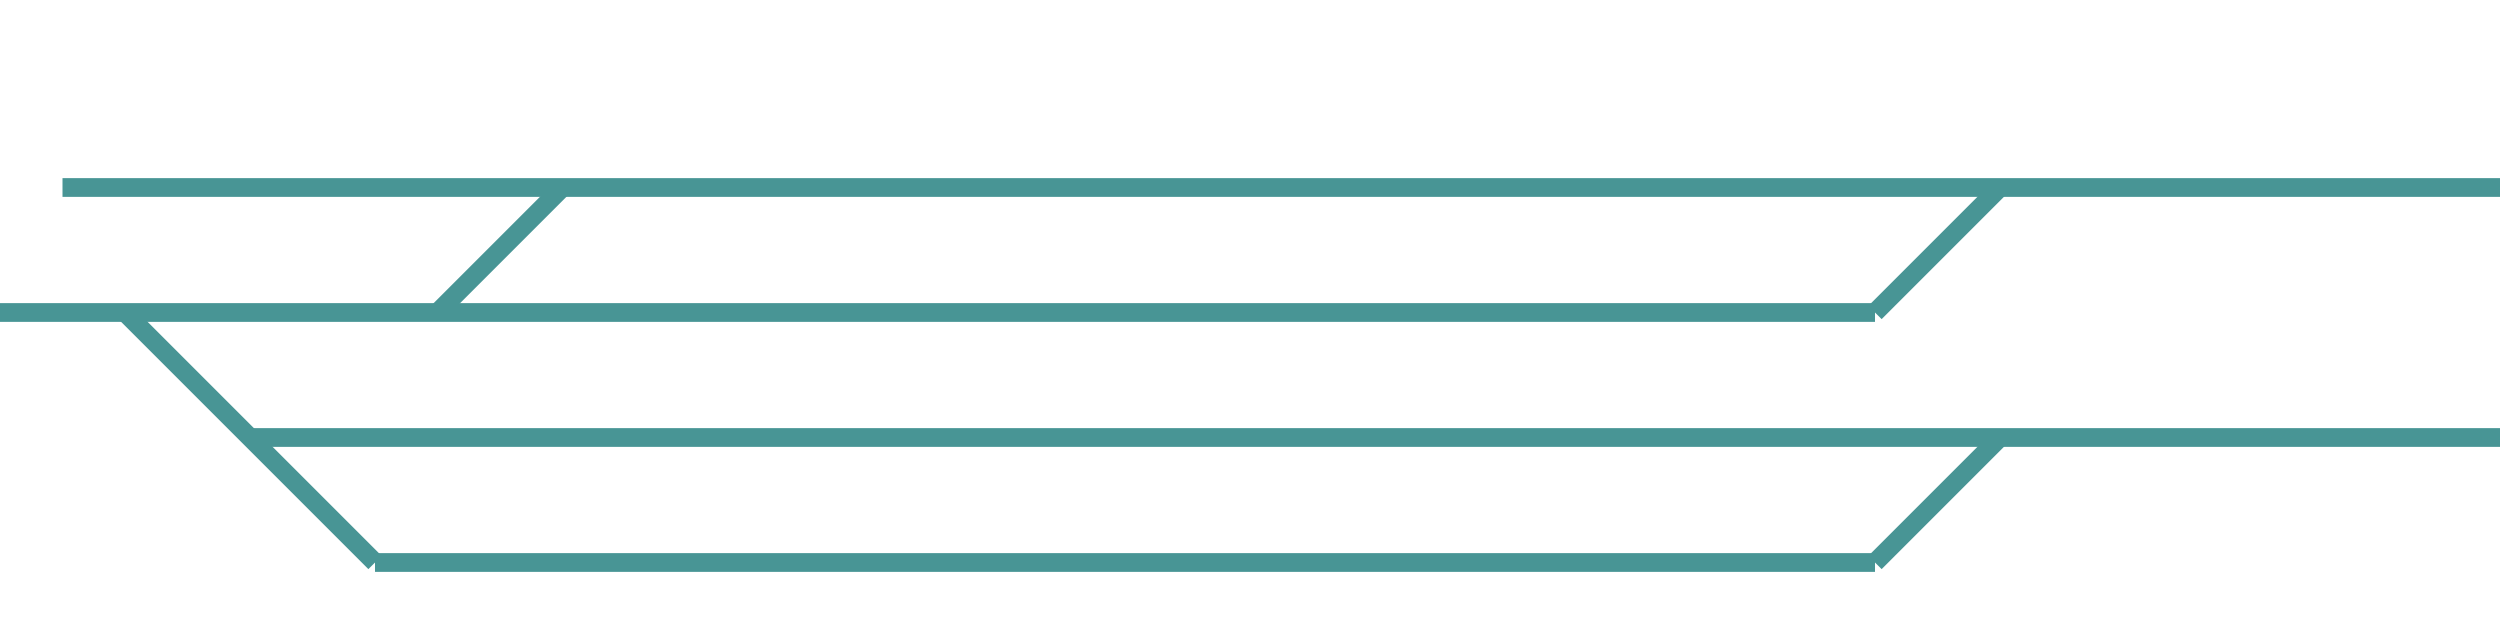 <!-- Railway Turnout/Switch SVG -->
<svg width="800" height="200" viewBox="0 0 800 200" xmlns="http://www.w3.org/2000/svg">
  <!-- Green background -->

  <line x1="0" y1="100" x2="40" y2="100" stroke="#489595ff" stroke-width="6"/>
  <line x1="40" y1="100" x2="600" y2="100" stroke="#489595ff" stroke-width="6"/>
  <line x1="600" y1="100" x2="640" y2="60" stroke="#489595ff" stroke-width="6"/>
  
  <line x1="140" y1="100" x2="180" y2="60" stroke="#489595ff" stroke-width="6"/>
  <line x1="20" y1="60" x2="800" y2="60" stroke="#489595ff" stroke-width="6"/>

  <line x1="40" y1="100" x2="120" y2="180" stroke="#489595ff" stroke-width="6"/>
  <line x1="80" y1="140" x2="800" y2="140" stroke="#489595ff" stroke-width="6"/>
  <line x1="120" y1="180" x2="600" y2="180" stroke="#489595ff" stroke-width="6"/>
  <line x1="600" y1="180" x2="640" y2="140" stroke="#489595ff" stroke-width="6"/>



  <!-- Diagonal switch track -->
</svg>
